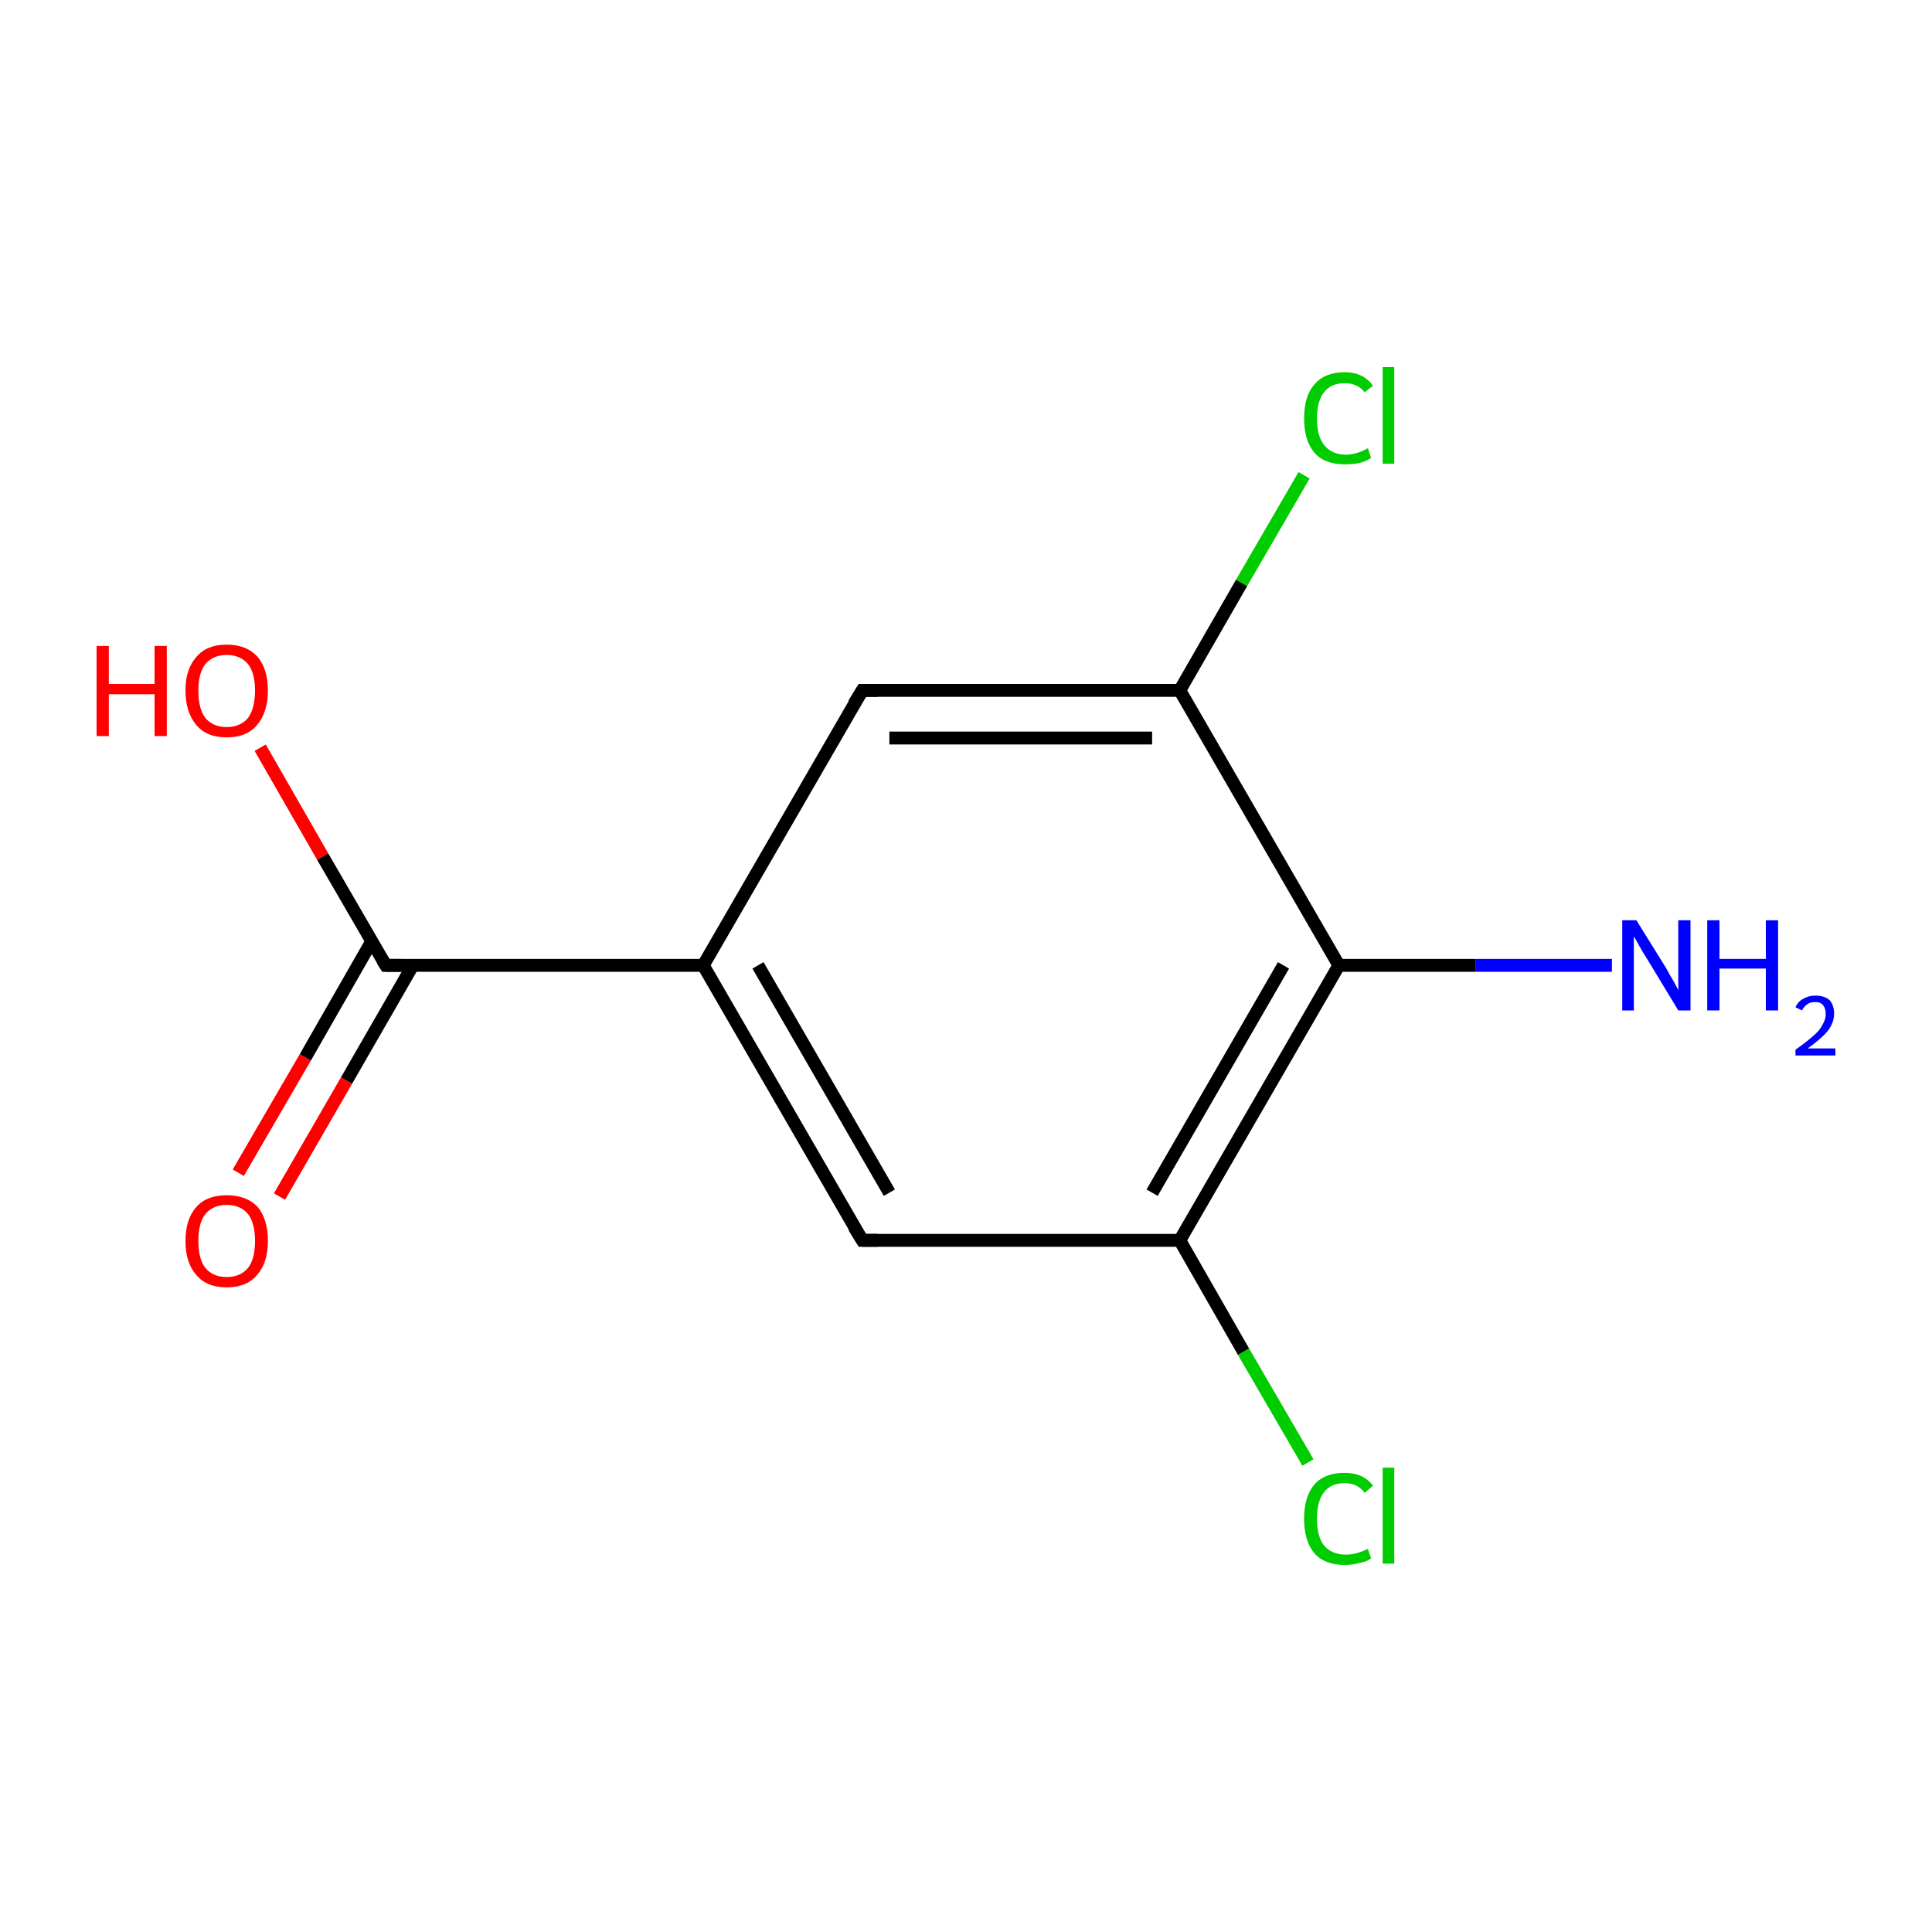<?xml version='1.0' encoding='iso-8859-1'?>
<svg version='1.1' baseProfile='full'
              xmlns='http://www.w3.org/2000/svg'
                      xmlns:rdkit='http://www.rdkit.org/xml'
                      xmlns:xlink='http://www.w3.org/1999/xlink'
                  xml:space='preserve'
width='300px' height='300px' viewBox='0 0 300 300'>
<!-- END OF HEADER -->
<rect style='opacity:1.0;fill:#FFFFFF;stroke:none' width='300.0' height='300.0' x='0.0' y='0.0'> </rect>
<path class='bond-0 atom-0 atom-1' d='M 250.3,149.9 L 229.1,149.9' style='fill:none;fill-rule:evenodd;stroke:#0000FF;stroke-width:2.0px;stroke-linecap:butt;stroke-linejoin:miter;stroke-opacity:1' />
<path class='bond-0 atom-0 atom-1' d='M 229.1,149.9 L 207.9,149.9' style='fill:none;fill-rule:evenodd;stroke:#000000;stroke-width:2.0px;stroke-linecap:butt;stroke-linejoin:miter;stroke-opacity:1' />
<path class='bond-1 atom-1 atom-2' d='M 207.9,149.9 L 183.2,192.6' style='fill:none;fill-rule:evenodd;stroke:#000000;stroke-width:2.0px;stroke-linecap:butt;stroke-linejoin:miter;stroke-opacity:1' />
<path class='bond-1 atom-1 atom-2' d='M 199.3,149.9 L 178.9,185.2' style='fill:none;fill-rule:evenodd;stroke:#000000;stroke-width:2.0px;stroke-linecap:butt;stroke-linejoin:miter;stroke-opacity:1' />
<path class='bond-2 atom-2 atom-3' d='M 183.2,192.6 L 193.1,209.9' style='fill:none;fill-rule:evenodd;stroke:#000000;stroke-width:2.0px;stroke-linecap:butt;stroke-linejoin:miter;stroke-opacity:1' />
<path class='bond-2 atom-2 atom-3' d='M 193.1,209.9 L 203.1,227.1' style='fill:none;fill-rule:evenodd;stroke:#00CC00;stroke-width:2.0px;stroke-linecap:butt;stroke-linejoin:miter;stroke-opacity:1' />
<path class='bond-3 atom-2 atom-4' d='M 183.2,192.6 L 133.9,192.6' style='fill:none;fill-rule:evenodd;stroke:#000000;stroke-width:2.0px;stroke-linecap:butt;stroke-linejoin:miter;stroke-opacity:1' />
<path class='bond-4 atom-4 atom-5' d='M 133.9,192.6 L 109.2,149.9' style='fill:none;fill-rule:evenodd;stroke:#000000;stroke-width:2.0px;stroke-linecap:butt;stroke-linejoin:miter;stroke-opacity:1' />
<path class='bond-4 atom-4 atom-5' d='M 138.1,185.2 L 117.7,149.9' style='fill:none;fill-rule:evenodd;stroke:#000000;stroke-width:2.0px;stroke-linecap:butt;stroke-linejoin:miter;stroke-opacity:1' />
<path class='bond-5 atom-5 atom-6' d='M 109.2,149.9 L 59.9,149.9' style='fill:none;fill-rule:evenodd;stroke:#000000;stroke-width:2.0px;stroke-linecap:butt;stroke-linejoin:miter;stroke-opacity:1' />
<path class='bond-6 atom-6 atom-7' d='M 57.7,146.2 L 47.4,164.2' style='fill:none;fill-rule:evenodd;stroke:#000000;stroke-width:2.0px;stroke-linecap:butt;stroke-linejoin:miter;stroke-opacity:1' />
<path class='bond-6 atom-6 atom-7' d='M 47.4,164.2 L 37.0,182.1' style='fill:none;fill-rule:evenodd;stroke:#FF0000;stroke-width:2.0px;stroke-linecap:butt;stroke-linejoin:miter;stroke-opacity:1' />
<path class='bond-6 atom-6 atom-7' d='M 64.1,149.9 L 53.8,167.8' style='fill:none;fill-rule:evenodd;stroke:#000000;stroke-width:2.0px;stroke-linecap:butt;stroke-linejoin:miter;stroke-opacity:1' />
<path class='bond-6 atom-6 atom-7' d='M 53.8,167.8 L 43.4,185.8' style='fill:none;fill-rule:evenodd;stroke:#FF0000;stroke-width:2.0px;stroke-linecap:butt;stroke-linejoin:miter;stroke-opacity:1' />
<path class='bond-7 atom-6 atom-8' d='M 59.9,149.9 L 50.1,133.0' style='fill:none;fill-rule:evenodd;stroke:#000000;stroke-width:2.0px;stroke-linecap:butt;stroke-linejoin:miter;stroke-opacity:1' />
<path class='bond-7 atom-6 atom-8' d='M 50.1,133.0 L 40.4,116.1' style='fill:none;fill-rule:evenodd;stroke:#FF0000;stroke-width:2.0px;stroke-linecap:butt;stroke-linejoin:miter;stroke-opacity:1' />
<path class='bond-8 atom-5 atom-9' d='M 109.2,149.9 L 133.9,107.2' style='fill:none;fill-rule:evenodd;stroke:#000000;stroke-width:2.0px;stroke-linecap:butt;stroke-linejoin:miter;stroke-opacity:1' />
<path class='bond-9 atom-9 atom-10' d='M 133.9,107.2 L 183.2,107.2' style='fill:none;fill-rule:evenodd;stroke:#000000;stroke-width:2.0px;stroke-linecap:butt;stroke-linejoin:miter;stroke-opacity:1' />
<path class='bond-9 atom-9 atom-10' d='M 138.1,114.6 L 178.9,114.6' style='fill:none;fill-rule:evenodd;stroke:#000000;stroke-width:2.0px;stroke-linecap:butt;stroke-linejoin:miter;stroke-opacity:1' />
<path class='bond-10 atom-10 atom-11' d='M 183.2,107.2 L 192.8,90.5' style='fill:none;fill-rule:evenodd;stroke:#000000;stroke-width:2.0px;stroke-linecap:butt;stroke-linejoin:miter;stroke-opacity:1' />
<path class='bond-10 atom-10 atom-11' d='M 192.8,90.5 L 202.5,73.8' style='fill:none;fill-rule:evenodd;stroke:#00CC00;stroke-width:2.0px;stroke-linecap:butt;stroke-linejoin:miter;stroke-opacity:1' />
<path class='bond-11 atom-10 atom-1' d='M 183.2,107.2 L 207.9,149.9' style='fill:none;fill-rule:evenodd;stroke:#000000;stroke-width:2.0px;stroke-linecap:butt;stroke-linejoin:miter;stroke-opacity:1' />
<path d='M 136.3,192.6 L 133.9,192.6 L 132.6,190.5' style='fill:none;stroke:#000000;stroke-width:2.0px;stroke-linecap:butt;stroke-linejoin:miter;stroke-miterlimit:10;stroke-opacity:1;' />
<path d='M 62.3,149.9 L 59.9,149.9 L 59.4,149.1' style='fill:none;stroke:#000000;stroke-width:2.0px;stroke-linecap:butt;stroke-linejoin:miter;stroke-miterlimit:10;stroke-opacity:1;' />
<path d='M 132.6,109.3 L 133.9,107.2 L 136.3,107.2' style='fill:none;stroke:#000000;stroke-width:2.0px;stroke-linecap:butt;stroke-linejoin:miter;stroke-miterlimit:10;stroke-opacity:1;' />
<path class='atom-0' d='M 254.1 142.9
L 258.7 150.3
Q 259.1 151.1, 259.9 152.4
Q 260.6 153.7, 260.6 153.8
L 260.6 142.9
L 262.5 142.9
L 262.5 156.9
L 260.6 156.9
L 255.7 148.8
Q 255.1 147.9, 254.5 146.8
Q 253.9 145.7, 253.7 145.4
L 253.7 156.9
L 251.9 156.9
L 251.9 142.9
L 254.1 142.9
' fill='#0000FF'/>
<path class='atom-0' d='M 265.1 142.9
L 267.0 142.9
L 267.0 148.9
L 274.2 148.9
L 274.2 142.9
L 276.1 142.9
L 276.1 156.9
L 274.2 156.9
L 274.2 150.4
L 267.0 150.4
L 267.0 156.9
L 265.1 156.9
L 265.1 142.9
' fill='#0000FF'/>
<path class='atom-0' d='M 278.8 156.4
Q 279.2 155.5, 280.0 155.1
Q 280.8 154.6, 281.9 154.6
Q 283.3 154.6, 284.1 155.3
Q 284.8 156.1, 284.8 157.4
Q 284.8 158.8, 283.8 160.1
Q 282.8 161.3, 280.7 162.8
L 285.0 162.8
L 285.0 163.9
L 278.8 163.9
L 278.8 163.0
Q 280.5 161.8, 281.5 160.9
Q 282.6 160.0, 283.0 159.1
Q 283.5 158.3, 283.5 157.5
Q 283.5 156.6, 283.1 156.1
Q 282.7 155.6, 281.9 155.6
Q 281.1 155.6, 280.7 155.9
Q 280.2 156.2, 279.8 156.9
L 278.8 156.4
' fill='#0000FF'/>
<path class='atom-3' d='M 202.5 235.8
Q 202.5 232.4, 204.1 230.5
Q 205.7 228.7, 208.8 228.7
Q 211.7 228.7, 213.2 230.7
L 211.9 231.8
Q 210.8 230.3, 208.8 230.3
Q 206.7 230.3, 205.6 231.7
Q 204.5 233.1, 204.5 235.8
Q 204.5 238.6, 205.6 240.0
Q 206.8 241.4, 209.0 241.4
Q 210.6 241.4, 212.4 240.5
L 212.9 242.0
Q 212.2 242.5, 211.1 242.7
Q 210.0 243.0, 208.8 243.0
Q 205.7 243.0, 204.1 241.2
Q 202.5 239.3, 202.5 235.8
' fill='#00CC00'/>
<path class='atom-3' d='M 214.7 227.9
L 216.5 227.9
L 216.5 242.8
L 214.7 242.8
L 214.7 227.9
' fill='#00CC00'/>
<path class='atom-7' d='M 28.8 192.7
Q 28.8 189.3, 30.5 187.4
Q 32.1 185.6, 35.2 185.6
Q 38.3 185.6, 40.0 187.4
Q 41.6 189.3, 41.6 192.7
Q 41.6 196.1, 39.9 198.0
Q 38.3 199.9, 35.2 199.9
Q 32.1 199.9, 30.5 198.0
Q 28.8 196.1, 28.8 192.7
M 35.2 198.3
Q 37.3 198.3, 38.5 196.9
Q 39.6 195.5, 39.6 192.7
Q 39.6 189.9, 38.5 188.5
Q 37.3 187.1, 35.2 187.1
Q 33.1 187.1, 31.9 188.5
Q 30.8 189.9, 30.8 192.7
Q 30.8 195.5, 31.9 196.9
Q 33.1 198.3, 35.2 198.3
' fill='#FF0000'/>
<path class='atom-8' d='M 15.0 100.3
L 16.9 100.3
L 16.9 106.2
L 24.0 106.2
L 24.0 100.3
L 25.9 100.3
L 25.9 114.3
L 24.0 114.3
L 24.0 107.8
L 16.9 107.8
L 16.9 114.3
L 15.0 114.3
L 15.0 100.3
' fill='#FF0000'/>
<path class='atom-8' d='M 28.8 107.2
Q 28.8 103.9, 30.5 102.0
Q 32.1 100.1, 35.2 100.1
Q 38.3 100.1, 40.0 102.0
Q 41.6 103.9, 41.6 107.2
Q 41.6 110.6, 39.9 112.6
Q 38.3 114.5, 35.2 114.5
Q 32.1 114.5, 30.5 112.6
Q 28.8 110.6, 28.8 107.2
M 35.2 112.9
Q 37.3 112.9, 38.5 111.5
Q 39.6 110.0, 39.6 107.2
Q 39.6 104.5, 38.5 103.1
Q 37.3 101.7, 35.2 101.7
Q 33.1 101.7, 31.9 103.1
Q 30.8 104.5, 30.8 107.2
Q 30.8 110.1, 31.9 111.5
Q 33.1 112.9, 35.2 112.9
' fill='#FF0000'/>
<path class='atom-11' d='M 202.5 65.0
Q 202.5 61.5, 204.1 59.7
Q 205.7 57.8, 208.8 57.8
Q 211.7 57.8, 213.2 59.9
L 211.9 60.9
Q 210.8 59.5, 208.8 59.5
Q 206.7 59.5, 205.6 60.9
Q 204.5 62.3, 204.5 65.0
Q 204.5 67.7, 205.6 69.1
Q 206.8 70.6, 209.0 70.6
Q 210.6 70.6, 212.4 69.6
L 212.9 71.1
Q 212.2 71.6, 211.1 71.9
Q 210.0 72.1, 208.8 72.1
Q 205.7 72.1, 204.1 70.3
Q 202.5 68.4, 202.5 65.0
' fill='#00CC00'/>
<path class='atom-11' d='M 214.7 57.0
L 216.5 57.0
L 216.5 72.0
L 214.7 72.0
L 214.7 57.0
' fill='#00CC00'/>
</svg>
